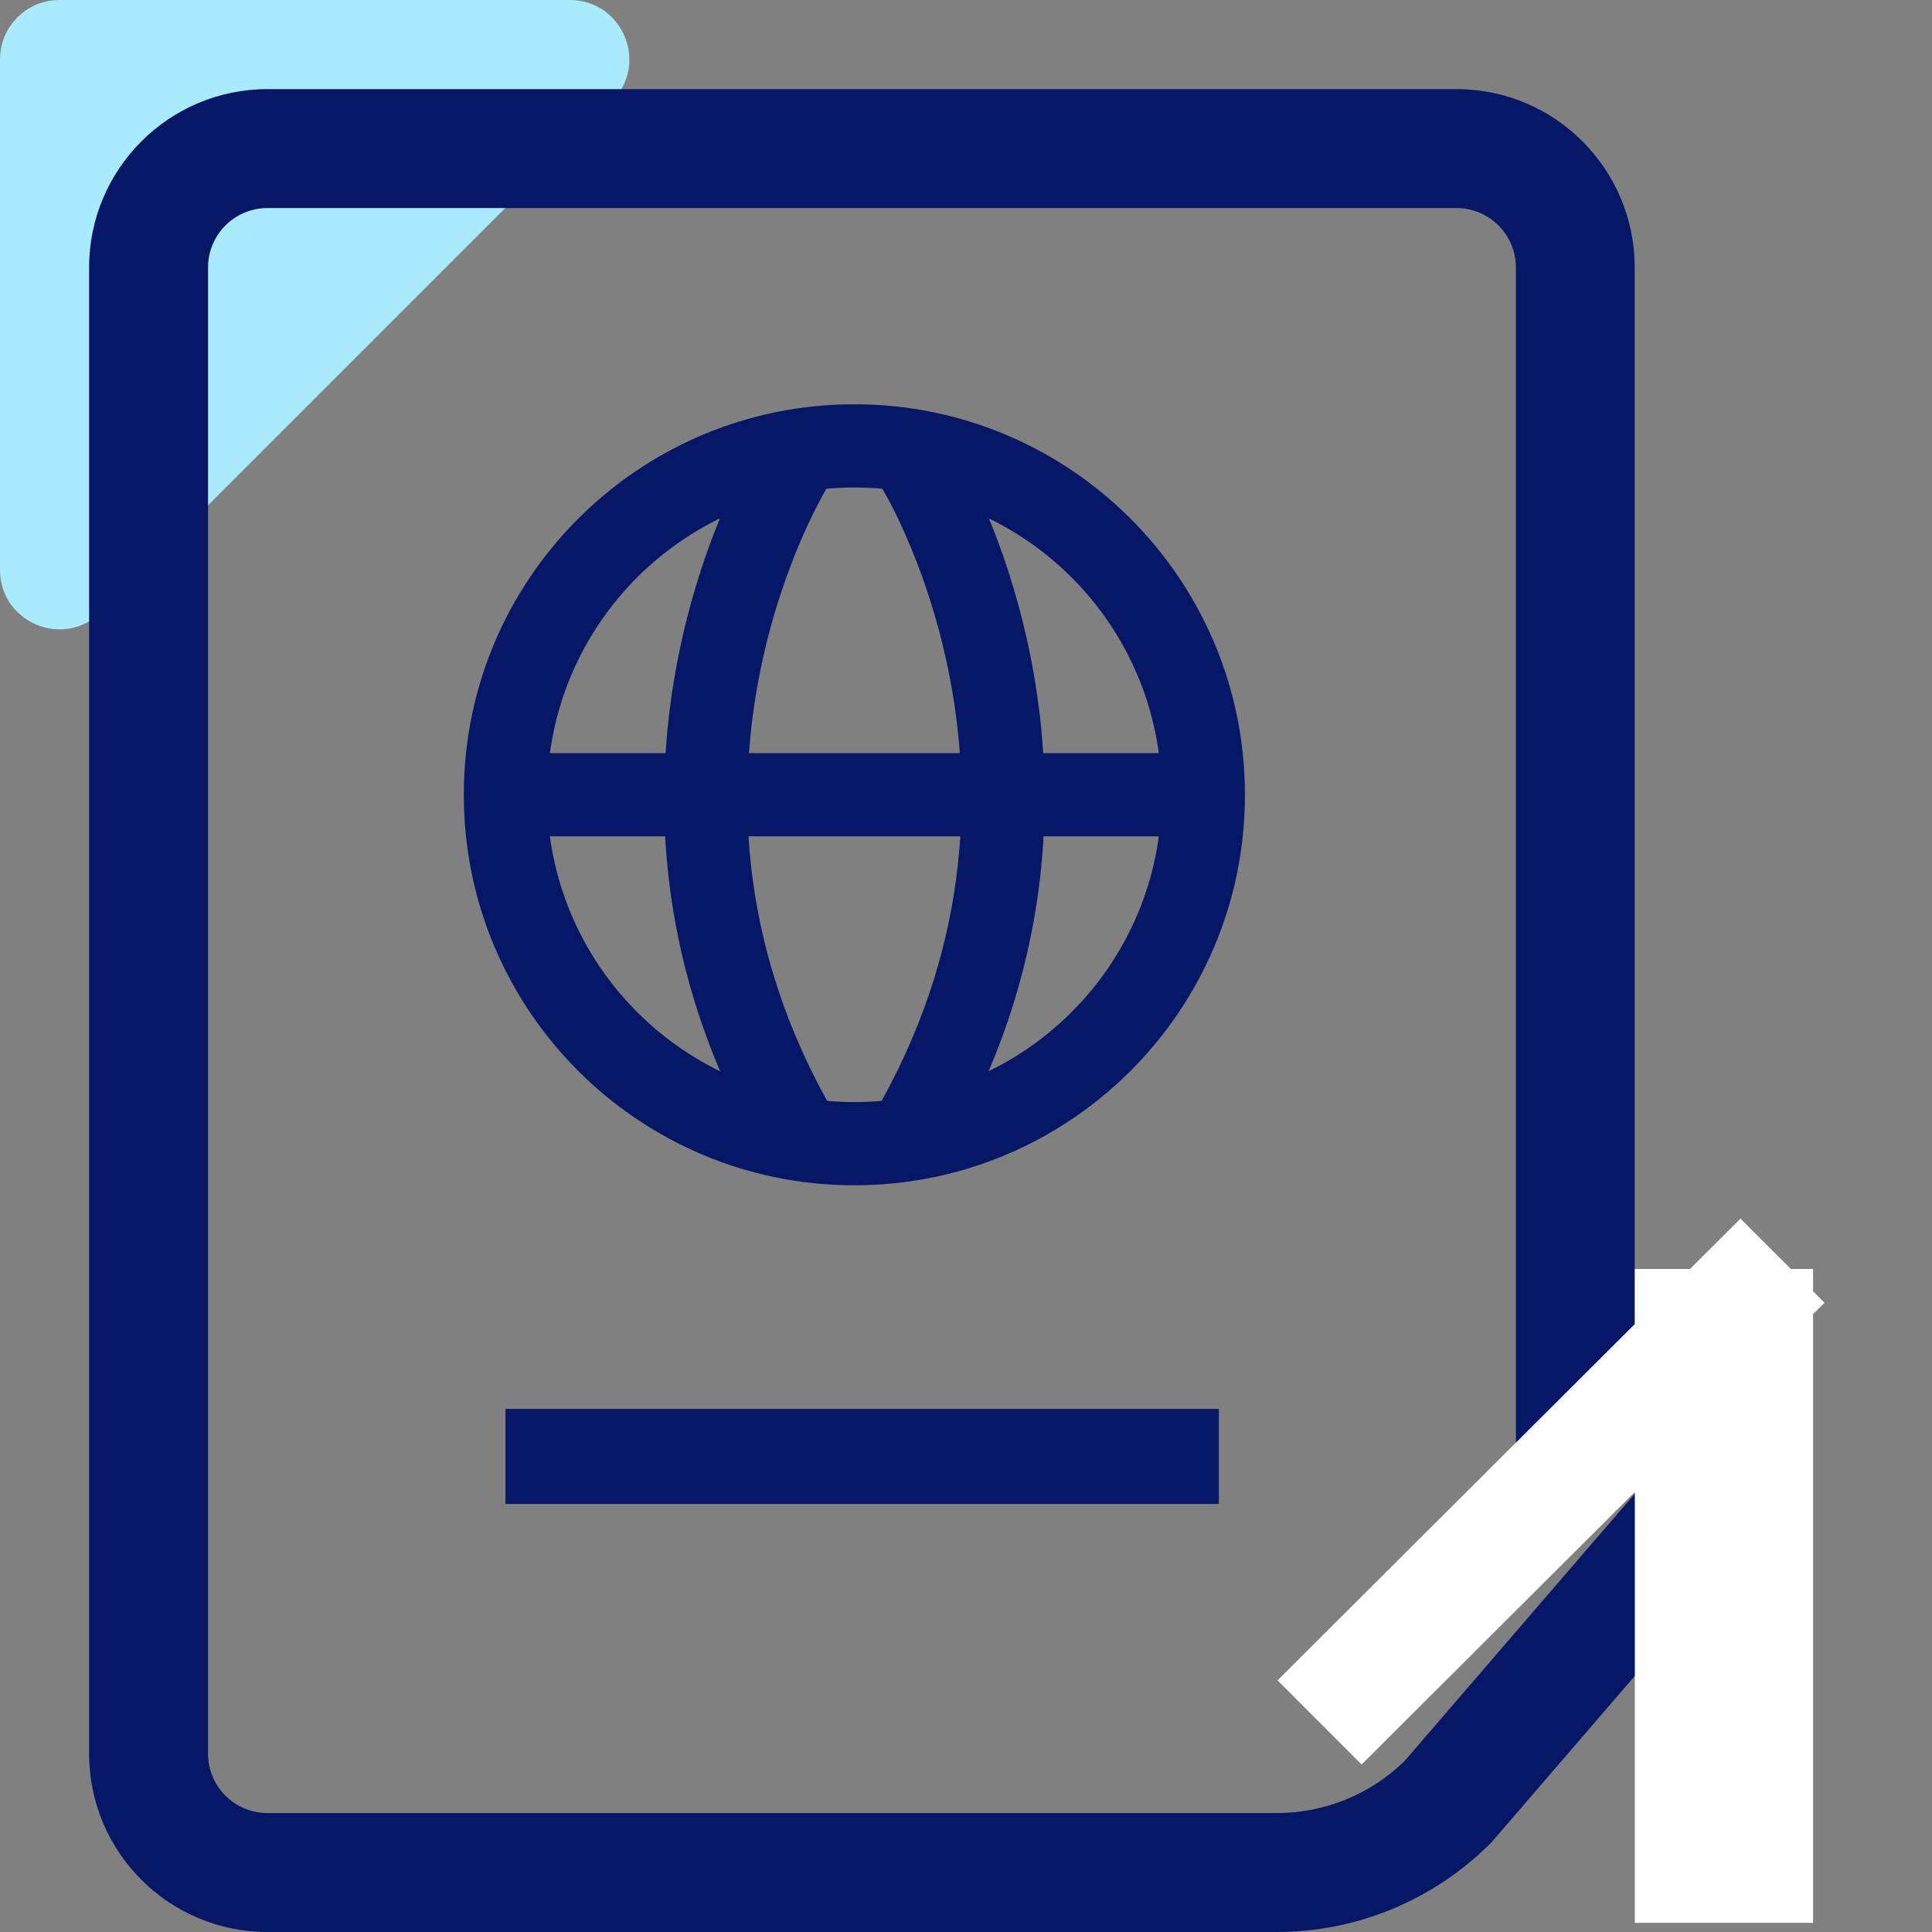 <svg width="16" height="16" viewBox="0 0 16 16" fill="none" xmlns="http://www.w3.org/2000/svg">
    <rect x="0" y="0" width="16" height="16" fill="#808080" stroke="none"/>
    <path fill-rule="evenodd" clip-rule="evenodd" d="M0.492 0C0.22 0 0 0.22 0 0.492V4.719C0 5.158 0.53 5.377 0.84 5.067L5.067 0.84C5.377 0.53 5.158 0 4.719 0H0.492Z" fill="#A9EAFC" />
    <path fill-rule="evenodd" clip-rule="evenodd" d="M2.215 1.723C1.943 1.723 1.723 1.943 1.723 2.215V14.523C1.723 14.795 1.943 15.015 2.215 15.015H10.574C10.97 15.015 11.35 14.86 11.632 14.584L13.658 12.232L14.404 12.875L12.366 15.241C12.358 15.25 12.349 15.259 12.341 15.268C11.872 15.736 11.237 16 10.574 16H2.215C1.4 16 0.738 15.339 0.738 14.523V2.215C0.738 1.4 1.4 0.738 2.215 0.738H12.062C12.877 0.738 13.538 1.4 13.538 2.215V12.194H12.554V2.215C12.554 1.943 12.333 1.723 12.062 1.723H2.215Z" fill="#051766" />
    <path fill-rule="evenodd" clip-rule="evenodd" d="M14.831 10.509L14.414 10.092L13.996 10.509H13.539V10.965L10.58 13.916L11.276 14.613L13.539 12.356V15.924H15.015V10.883L15.11 10.789L15.015 10.694V10.509H14.831Z" fill="white" />
    <path fill-rule="evenodd" clip-rule="evenodd" d="M10.094 12.455H4.186V11.668H10.094V12.455Z" fill="#051766" />
    <path fill-rule="evenodd" clip-rule="evenodd" d="M7.075 4.037C5.67 4.037 4.531 5.176 4.531 6.582C4.531 7.987 5.67 9.127 7.075 9.127C8.481 9.127 9.62 7.987 9.62 6.582C9.62 5.176 8.481 4.037 7.075 4.037ZM3.841 6.582C3.841 4.796 5.29 3.348 7.075 3.348C8.862 3.348 10.31 4.796 10.31 6.582C10.31 8.368 8.862 9.816 7.075 9.816C5.289 9.816 3.841 8.368 3.841 6.582Z" fill="#051766" />
    <path fill-rule="evenodd" clip-rule="evenodd" d="M6.744 3.557C6.905 3.658 6.954 3.871 6.853 4.032L6.561 3.849C6.853 4.032 6.853 4.032 6.853 4.032L6.853 4.032L6.851 4.035C6.849 4.039 6.846 4.044 6.841 4.052C6.832 4.069 6.817 4.094 6.799 4.128C6.762 4.196 6.71 4.299 6.651 4.432C6.534 4.698 6.392 5.083 6.297 5.552C6.107 6.488 6.101 7.755 6.84 9.099C6.932 9.266 6.871 9.475 6.704 9.567C6.537 9.658 6.328 9.598 6.236 9.431C5.401 7.912 5.407 6.471 5.622 5.415C5.729 4.888 5.888 4.456 6.021 4.154C6.087 4.003 6.147 3.884 6.192 3.801C6.214 3.76 6.232 3.728 6.246 3.705C6.252 3.694 6.258 3.685 6.261 3.679L6.266 3.671L6.268 3.668L6.268 3.667L6.268 3.667C6.269 3.667 6.269 3.667 6.561 3.849L6.269 3.667C6.37 3.505 6.582 3.456 6.744 3.557ZM6.853 4.032C6.853 4.032 6.853 4.031 6.853 4.032L6.853 4.032L6.853 4.032Z" fill="#051766" />
    <path fill-rule="evenodd" clip-rule="evenodd" d="M7.408 3.557C7.569 3.456 7.782 3.505 7.883 3.667L7.591 3.849C7.883 3.667 7.883 3.667 7.883 3.667L7.883 3.667L7.884 3.668L7.885 3.671L7.89 3.679C7.894 3.685 7.899 3.694 7.906 3.705C7.919 3.728 7.937 3.76 7.96 3.801C8.004 3.884 8.064 4.003 8.131 4.154C8.264 4.456 8.423 4.888 8.53 5.415C8.744 6.471 8.75 7.912 7.915 9.431C7.823 9.598 7.614 9.658 7.447 9.567C7.28 9.475 7.219 9.266 7.311 9.099C8.05 7.755 8.045 6.488 7.854 5.552C7.759 5.083 7.617 4.698 7.5 4.432C7.442 4.299 7.389 4.196 7.353 4.128C7.334 4.094 7.32 4.069 7.31 4.052C7.306 4.044 7.302 4.039 7.3 4.035L7.298 4.032L7.298 4.032C7.198 3.871 7.247 3.658 7.408 3.557ZM7.298 4.032L7.298 4.032L7.298 4.032C7.298 4.032 7.298 4.032 7.298 4.032L7.298 4.032Z" fill="#051766" />
    <path fill-rule="evenodd" clip-rule="evenodd" d="M4.338 6.237H9.66V6.926H4.338V6.237Z" fill="#051766" />
</svg>